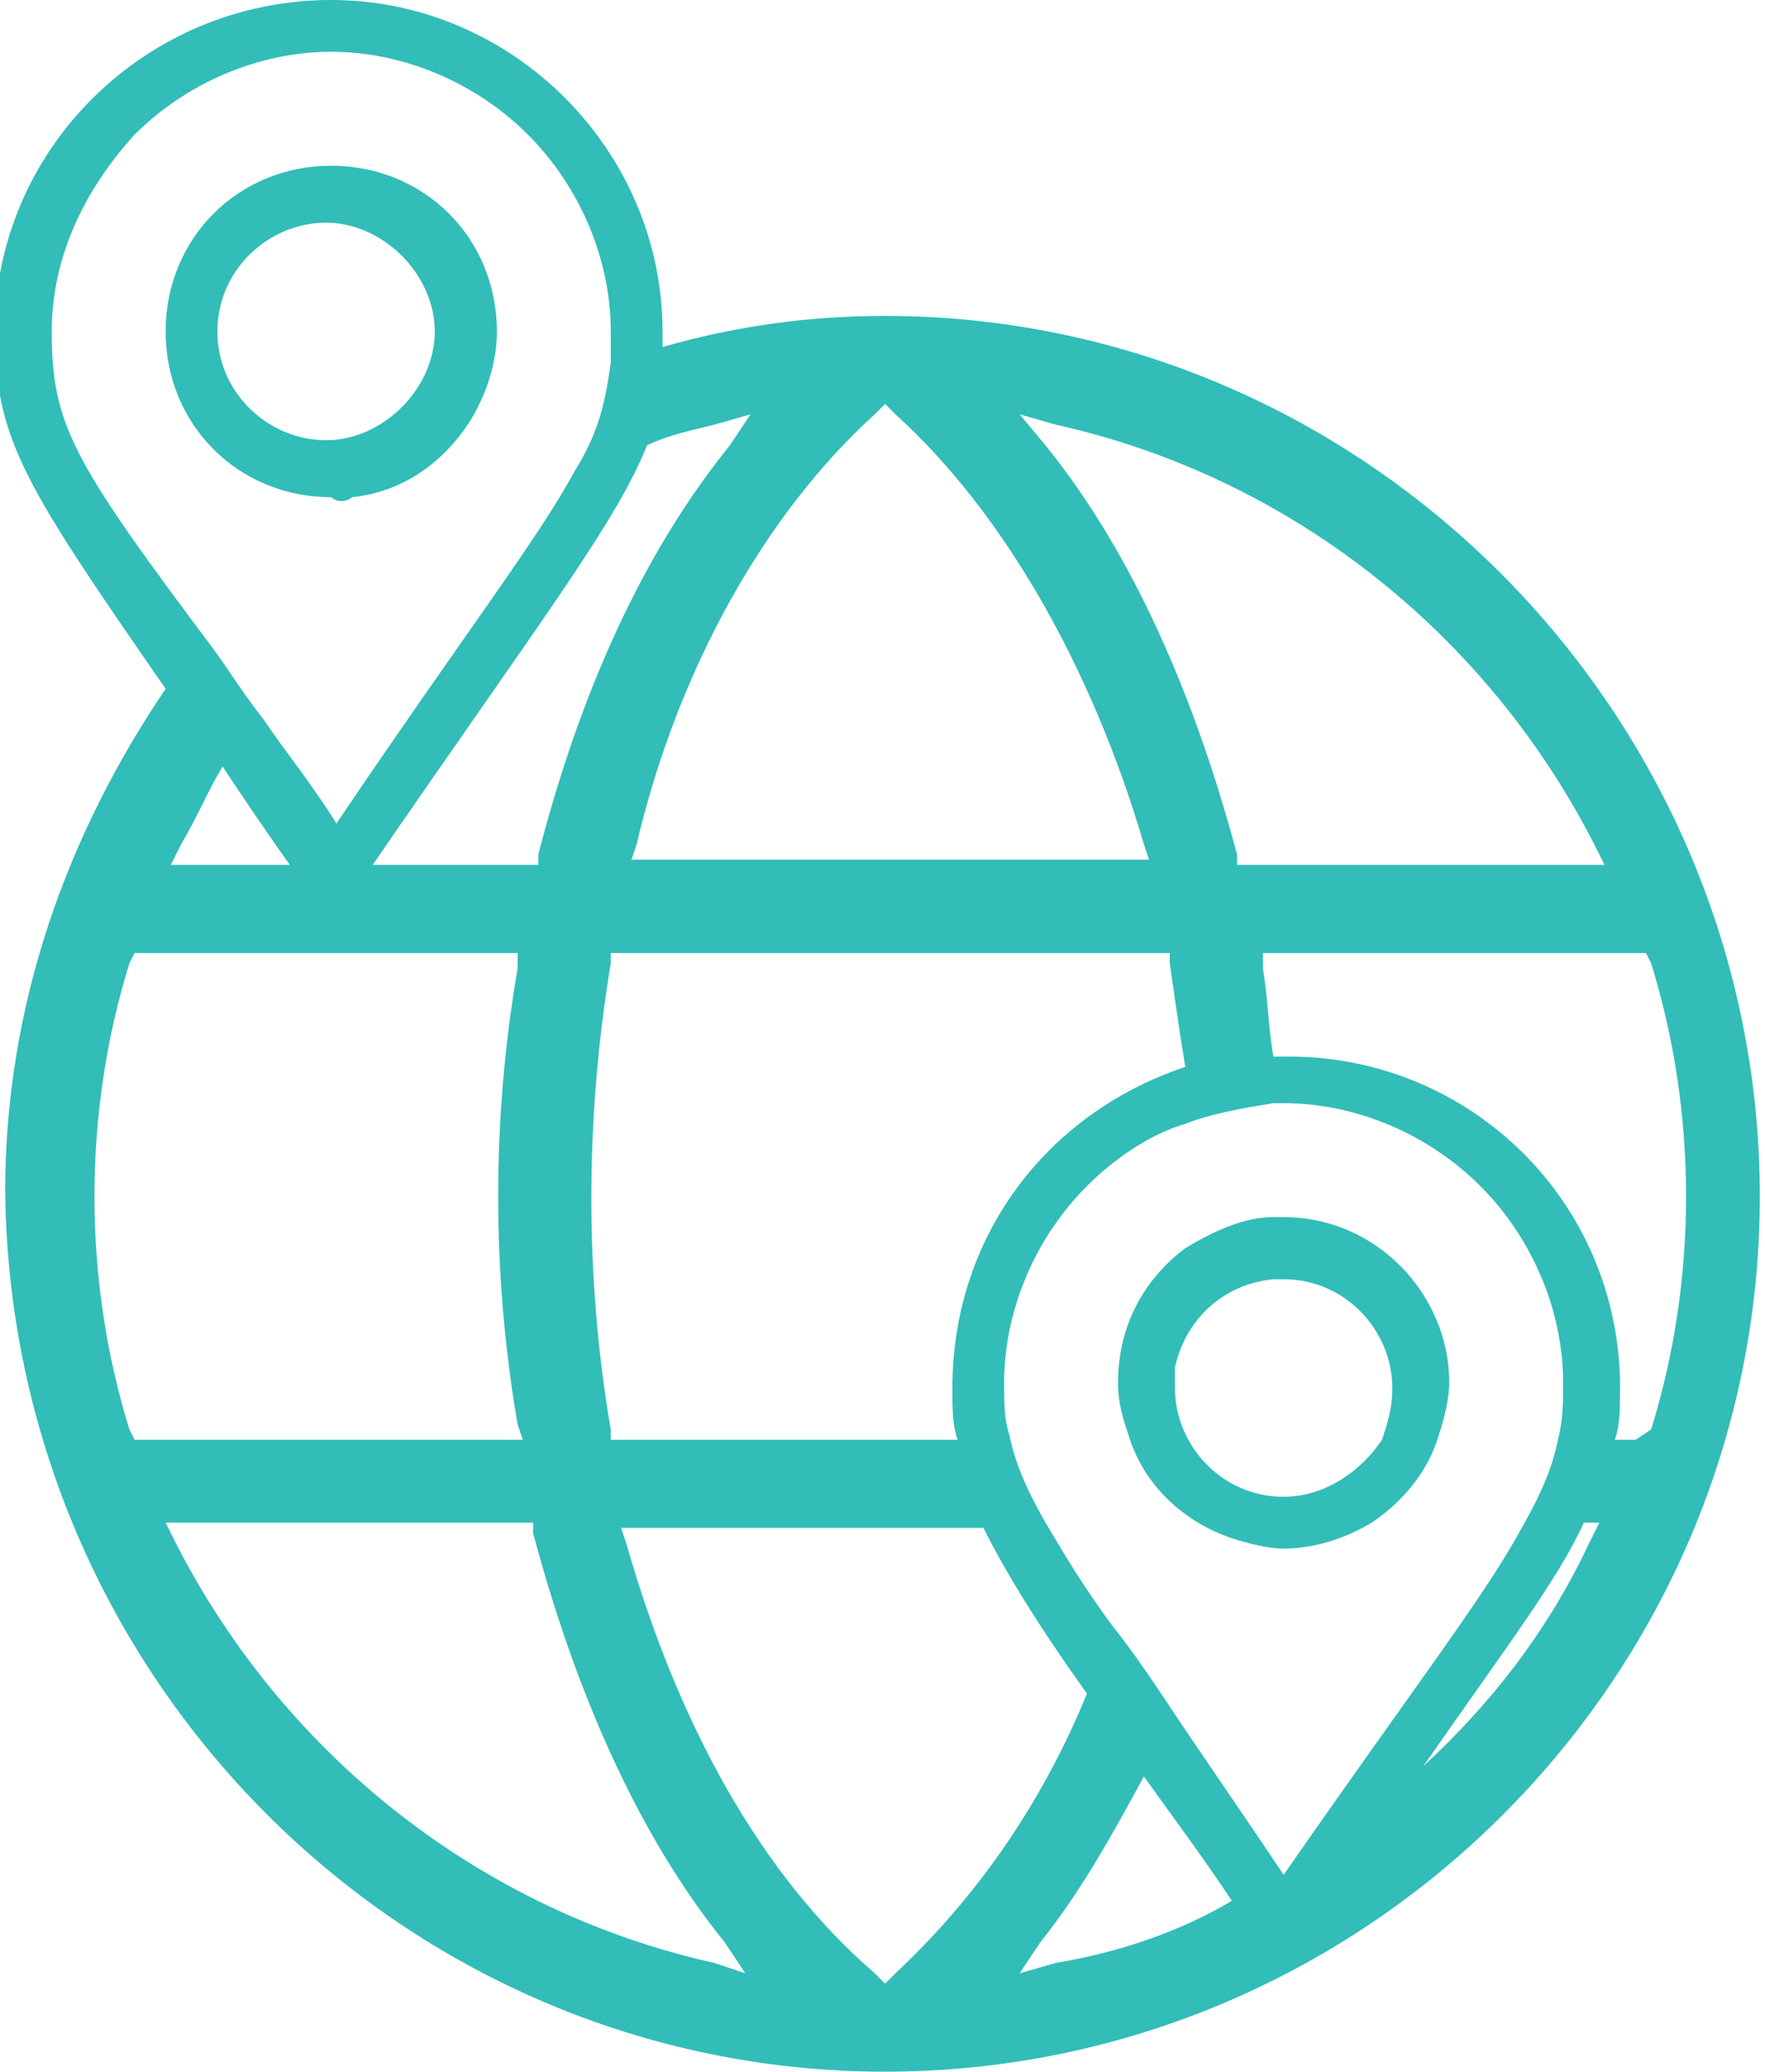 <?xml version="1.0" encoding="utf-8"?>
<!-- Generator: Adobe Illustrator 21.1.0, SVG Export Plug-In . SVG Version: 6.00 Build 0)  -->
<svg version="1.1" id="Layer_1" xmlns="http://www.w3.org/2000/svg" xmlns:xlink="http://www.w3.org/1999/xlink" x="0px" y="0px"
	 width="34.1px" height="40px" viewBox="0 0 34.1 40" style="enable-background:new 0 0 34.1 40;" xml:space="preserve">
<style type="text/css">
	.st0{fill:#32BDB9;}
</style>
<g>
	<path class="st0" d="M17.1,6.1c-1.5,0-2.9,0.2-4.3,0.6V6.4C12.8,2.9,9.9,0,6.4,0C2.8,0-0.1,2.9-0.1,6.4c0,2.1,0.6,3,3.3,6.9
		c-1.9,2.8-3.1,6.1-3.1,9.7C0.2,32.4,7.8,40,17.1,40S34,32.4,34,23.1S26.4,6.1,17.1,6.1z M20.4,8.2c4.5,1,8.3,4,10.4,8.1l0.2,0.4
		h-7.1l0-0.2c-0.8-3-2-5.8-3.7-7.9L19.7,8L20.4,8.2z M30.1,27.8c-0.1,0.5-0.3,1-0.7,1.7c-0.7,1.3-2.1,3.1-4.6,6.7c0,0,0,0,0,0
		C24,35,23.3,34,22.7,33.1c-0.4-0.6-0.8-1.2-1.2-1.7c-0.6-0.8-1-1.5-1.3-2c-0.4-0.7-0.6-1.2-0.7-1.7c-0.1-0.3-0.1-0.6-0.1-1
		c0-1.4,0.6-2.8,1.6-3.8c0.5-0.5,1.2-1,1.9-1.2c0.5-0.2,1.1-0.3,1.7-0.4c0.1,0,0.2,0,0.2,0c1.4,0,2.8,0.6,3.8,1.6
		c1,1,1.6,2.4,1.6,3.8C30.2,27.1,30.2,27.4,30.1,27.8z M18.4,26.8c0,0.4,0,0.7,0.1,1h-6.7l0-0.2c-0.5-2.9-0.5-6,0-9l0-0.2h10.8
		l0,0.2c0.1,0.7,0.2,1.4,0.3,2C20.2,21.5,18.4,23.9,18.4,26.8z M16.9,8l0.2-0.2L17.3,8c2.1,1.9,3.8,4.9,4.8,8.3l0.1,0.3h-10l0.1-0.3
		C13.1,12.9,14.8,9.9,16.9,8z M13.8,8.2L14.5,8l-0.4,0.6c-1.7,2.1-2.9,4.8-3.7,7.9l0,0.2H7.2c3.3-4.8,4.7-6.6,5.3-8.1
		C12.9,8.4,13.4,8.3,13.8,8.2z M1,6.4C1,5,1.6,3.7,2.6,2.6c1-1,2.4-1.6,3.8-1.6c1.4,0,2.8,0.6,3.8,1.6s1.6,2.4,1.6,3.8
		c0,0.2,0,0.4,0,0.6c-0.1,0.7-0.2,1.3-0.7,2.1c-0.7,1.3-2.1,3.1-4.6,6.8c-0.5-0.8-1-1.4-1.4-2c-0.4-0.5-0.7-1-1-1.4
		C1.4,8.9,1,8.2,1,6.4z M5.6,16.7H3.3l0.2-0.4c0.3-0.5,0.5-1,0.8-1.5C4.7,15.4,5.1,16,5.6,16.7z M2.5,27.6c-0.9-2.9-0.9-6.1,0-9
		l0.1-0.2H10l0,0.3c-0.5,2.9-0.5,5.9,0,8.8l0.1,0.3H2.6L2.5,27.6z M13.8,37.9c-4.5-1-8.3-4-10.4-8.1l-0.2-0.4h7.1l0,0.2
		c0.8,3,2,5.8,3.7,7.9l0.4,0.6L13.8,37.9z M17.1,38.3l-0.2-0.2c-2.2-1.9-3.8-4.8-4.8-8.3l-0.1-0.3H19c0.4,0.8,1,1.8,2,3.2
		c-0.9,2.2-2.2,4-3.7,5.4L17.1,38.3z M20.4,37.9l-0.7,0.2l0.4-0.6c0.8-1,1.4-2.1,2-3.2c0.5,0.7,1.1,1.5,1.7,2.4
		C22.8,37.3,21.6,37.7,20.4,37.9z M30.7,29.8c-0.8,1.7-1.9,3.1-3.2,4.3c1.6-2.3,2.6-3.6,3.1-4.7h0.3L30.7,29.8z M31.6,27.8h-0.4
		c0.1-0.3,0.1-0.6,0.1-1c0-3.6-2.9-6.4-6.4-6.4c-0.1,0-0.2,0-0.3,0c-0.1-0.6-0.1-1.1-0.2-1.7l0-0.3h7.4l0.1,0.2c0.9,2.9,0.9,6.1,0,9
		L31.6,27.8z"/>
	<path class="st0" d="M6.8,9.6c1-0.1,1.8-0.7,2.3-1.5c0.3-0.5,0.5-1.1,0.5-1.7c0-1.8-1.4-3.2-3.2-3.2c-1.8,0-3.2,1.4-3.2,3.2
		s1.4,3.2,3.2,3.2C6.5,9.7,6.7,9.7,6.8,9.6z M4.2,6.4c0-1.2,1-2.1,2.1-2.1s2.1,1,2.1,2.1s-1,2.1-2.1,2.1S4.2,7.6,4.2,6.4z"/>
	<path class="st0" d="M24.8,23.5c-0.1,0-0.1,0-0.2,0c-0.6,0-1.2,0.3-1.7,0.6c-0.8,0.6-1.3,1.5-1.3,2.6c0,0.4,0.1,0.7,0.2,1
		c0.3,1,1.1,1.7,2,2c0.3,0.1,0.7,0.2,1,0.2c0.6,0,1.2-0.2,1.7-0.5c0.6-0.4,1.1-1,1.3-1.7c0.1-0.3,0.2-0.7,0.2-1
		C28,25,26.6,23.5,24.8,23.5z M24.8,28.9c-1.2,0-2.1-1-2.1-2.1v-0.1c0,0,0,0,0,0c0-0.1,0-0.2,0-0.3c0,0,0,0,0,0
		c0.2-0.9,0.9-1.6,1.9-1.7c0.1,0,0.2,0,0.2,0c1.2,0,2.1,1,2.1,2.1c0,0.4-0.1,0.7-0.2,1C26.3,28.4,25.6,28.9,24.8,28.9z"/>
</g>
</svg>
